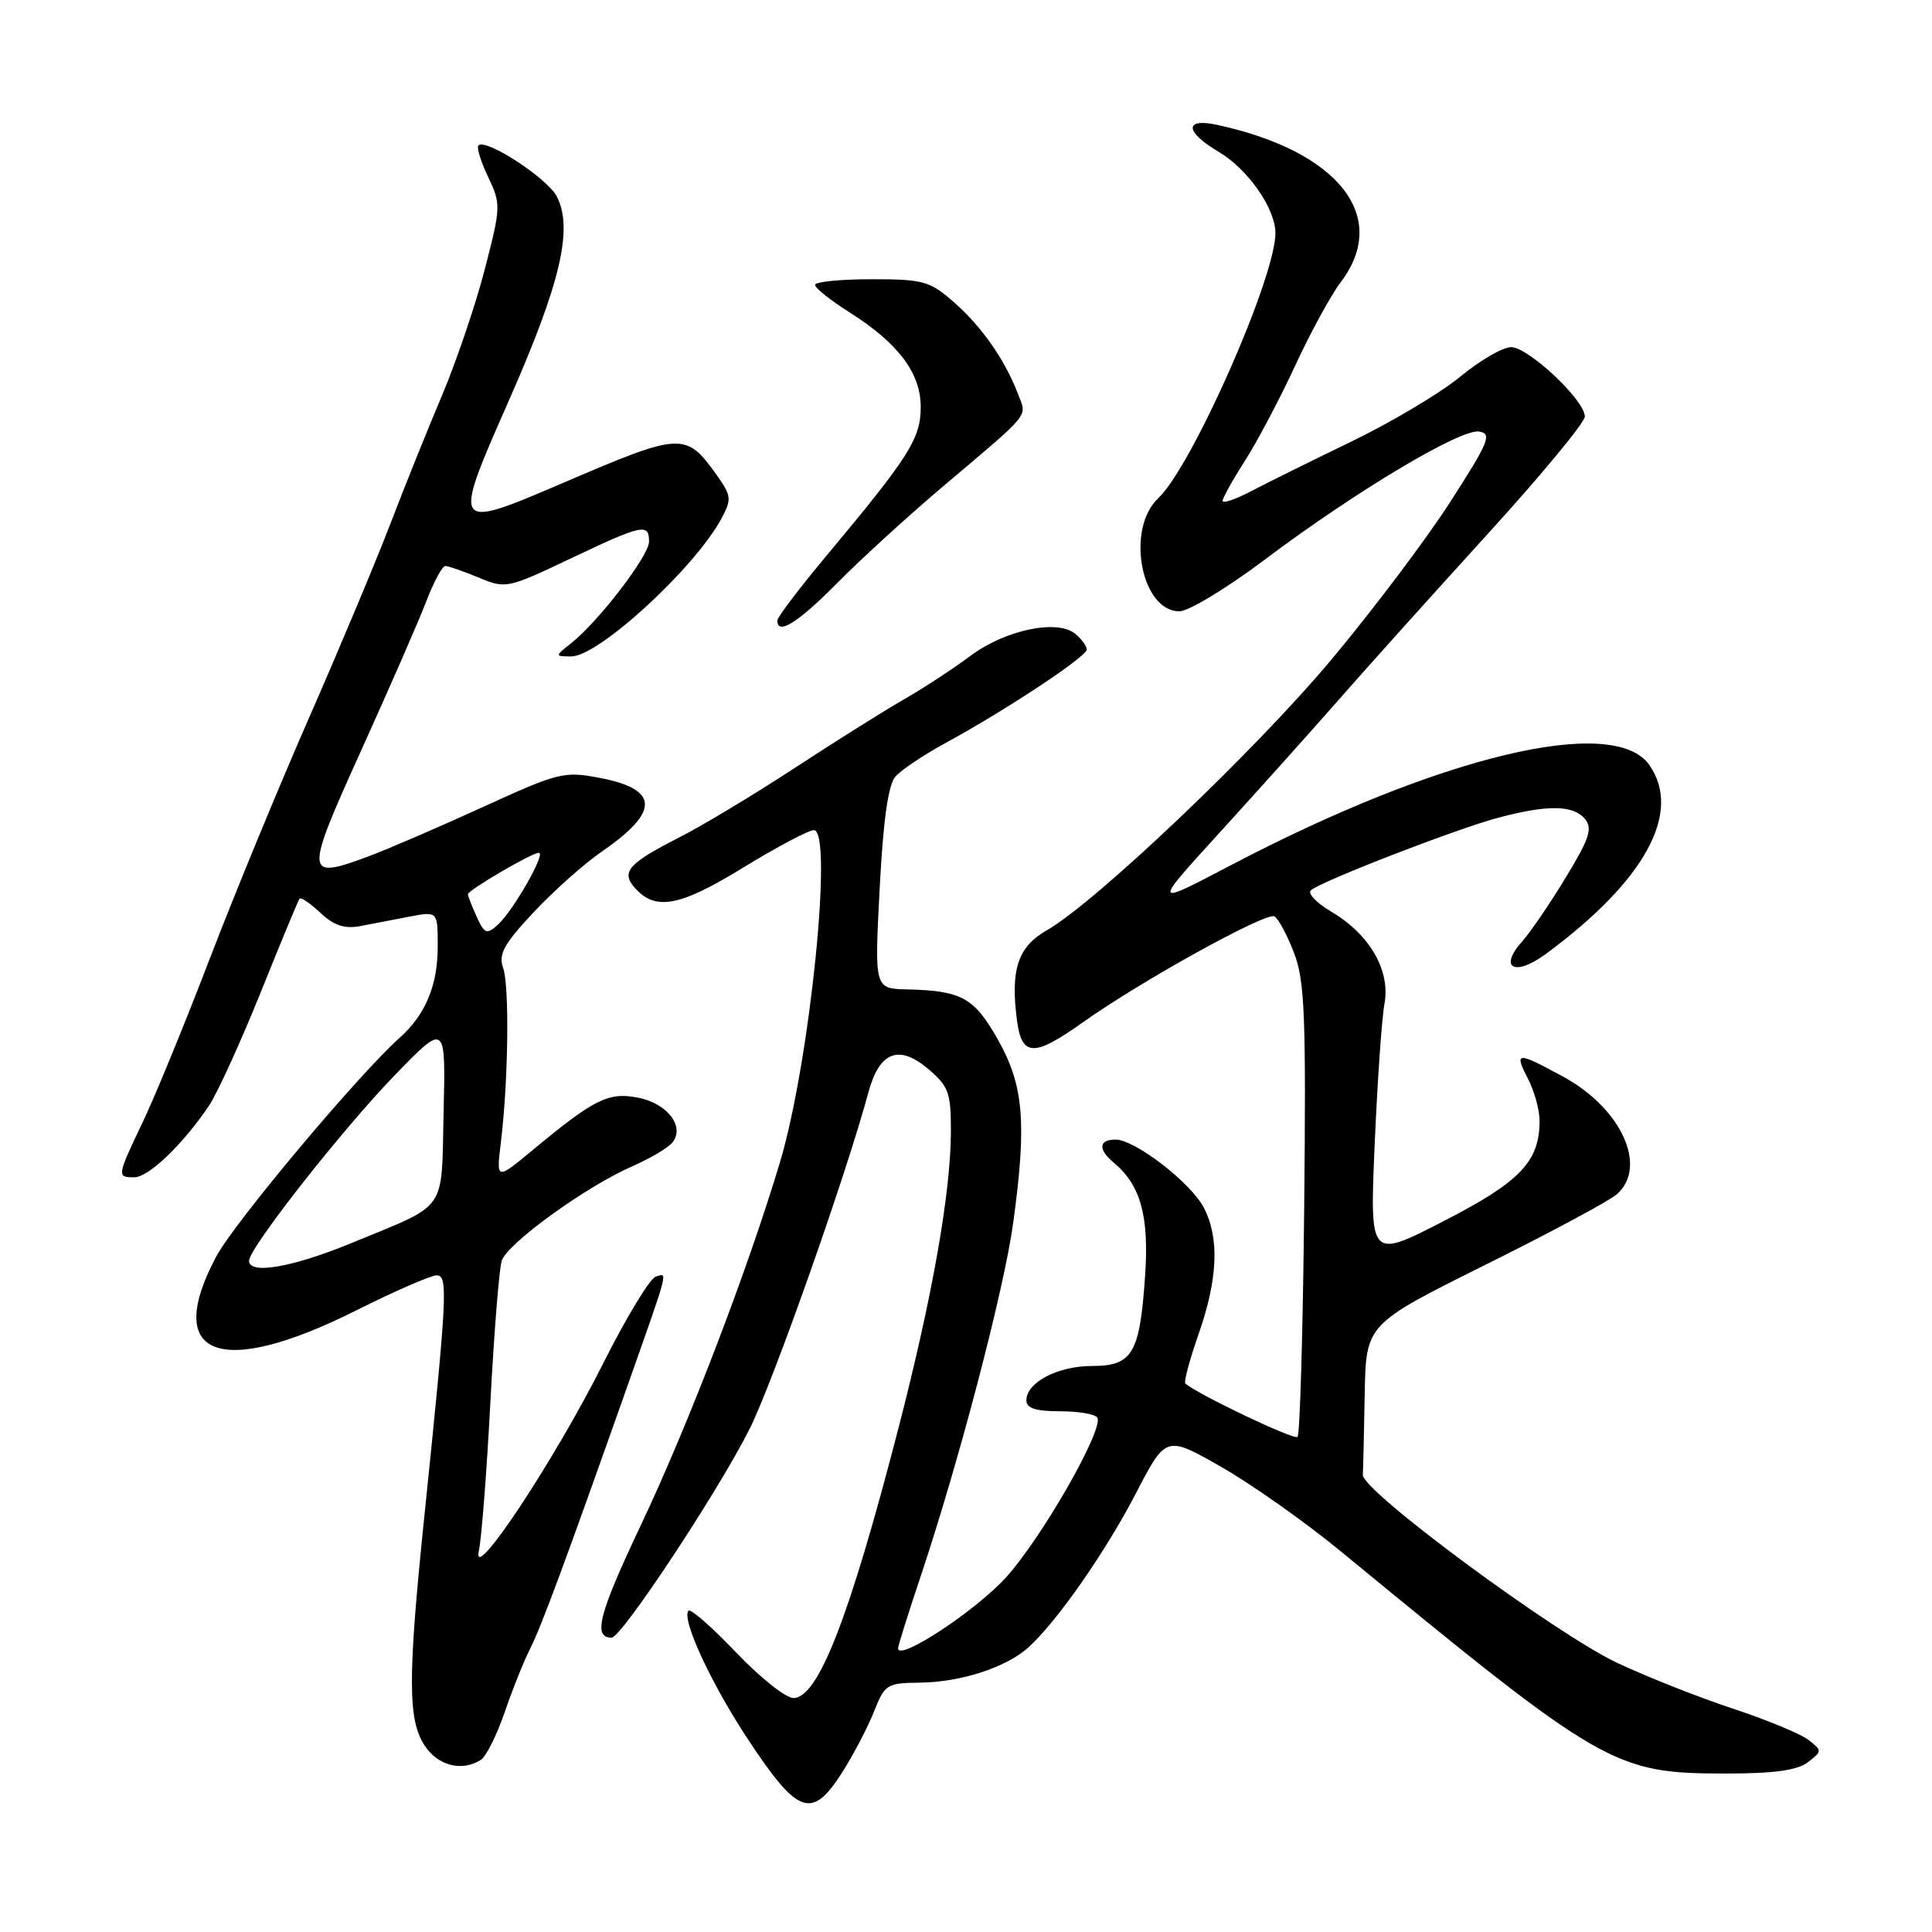 <?xml version="1.0" encoding="UTF-8" standalone="no"?>
<!DOCTYPE svg PUBLIC "-//W3C//DTD SVG 1.1//EN" "http://www.w3.org/Graphics/SVG/1.1/DTD/svg11.dtd" >
<svg xmlns="http://www.w3.org/2000/svg" xmlns:xlink="http://www.w3.org/1999/xlink" version="1.1" viewBox="0 0 256 256">
 <g >
 <path fill="currentColor"
d=" M 111.66 234.75 C 113.14 232.41 115.01 228.81 115.83 226.75 C 117.23 223.19 117.53 223.00 121.90 222.96 C 127.26 222.90 133.26 220.97 136.20 218.35 C 139.96 214.99 146.44 205.72 150.50 197.90 C 154.50 190.19 154.50 190.19 161.85 194.39 C 165.89 196.70 173.00 201.72 177.65 205.55 C 212.53 234.23 213.86 235.00 228.82 235.00 C 235.11 235.00 238.17 234.57 239.56 233.50 C 241.46 232.03 241.46 231.97 239.61 230.53 C 238.56 229.73 234.06 227.87 229.61 226.40 C 225.15 224.93 218.28 222.21 214.35 220.37 C 206.12 216.50 180.46 197.54 180.58 195.42 C 180.63 194.64 180.74 189.83 180.83 184.74 C 181.00 175.47 181.00 175.47 196.75 167.63 C 205.41 163.33 213.29 159.10 214.25 158.24 C 218.37 154.59 214.85 146.87 207.14 142.67 C 200.96 139.31 200.60 139.33 202.47 142.95 C 203.31 144.57 204.00 147.07 204.00 148.50 C 204.00 153.91 201.45 156.59 191.28 161.81 C 181.50 166.84 181.50 166.84 182.15 151.67 C 182.51 143.33 183.09 134.93 183.45 133.00 C 184.26 128.60 181.50 123.82 176.43 120.82 C 174.47 119.67 173.24 118.39 173.69 117.98 C 174.95 116.81 192.91 109.85 198.50 108.36 C 205.05 106.61 208.47 106.66 210.01 108.51 C 211.05 109.77 210.62 111.10 207.48 116.26 C 205.40 119.69 202.82 123.48 201.75 124.68 C 198.51 128.27 200.67 129.47 204.84 126.40 C 217.98 116.71 222.94 107.64 218.54 101.36 C 213.82 94.63 190.70 100.17 163.09 114.65 C 152.68 120.11 152.68 120.11 161.62 110.31 C 166.54 104.91 173.70 96.93 177.53 92.56 C 181.36 88.19 190.24 78.32 197.25 70.62 C 204.26 62.92 210.00 55.97 210.00 55.19 C 210.00 53.04 202.52 46.00 200.23 46.00 C 199.12 46.00 196.09 47.76 193.49 49.91 C 190.89 52.06 184.42 55.91 179.13 58.48 C 173.83 61.04 167.81 64.02 165.75 65.10 C 163.69 66.18 162.00 66.75 162.00 66.37 C 162.00 65.99 163.33 63.60 164.96 61.06 C 166.59 58.51 169.58 52.85 171.61 48.47 C 173.63 44.09 176.35 39.11 177.64 37.41 C 184.24 28.74 177.39 20.02 161.25 16.54 C 156.88 15.60 157.00 17.47 161.47 20.11 C 165.36 22.41 169.00 27.63 169.00 30.90 C 169.00 36.80 157.93 61.84 153.47 66.02 C 149.15 70.09 151.19 81.00 156.28 81.00 C 157.50 81.00 162.57 77.93 167.54 74.19 C 179.58 65.13 193.54 56.79 195.99 57.18 C 197.74 57.46 197.31 58.51 192.15 66.53 C 188.96 71.49 181.83 80.94 176.31 87.53 C 166.20 99.58 145.13 119.61 138.66 123.30 C 134.86 125.47 133.87 128.51 134.76 135.25 C 135.40 140.02 137.00 140.07 143.39 135.53 C 151.19 129.98 167.83 120.78 168.88 121.43 C 169.41 121.75 170.58 123.95 171.48 126.30 C 172.89 129.99 173.07 134.69 172.81 160.21 C 172.64 176.51 172.25 190.09 171.93 190.40 C 171.49 190.85 158.90 184.86 157.07 183.33 C 156.83 183.13 157.63 180.17 158.83 176.74 C 161.37 169.49 161.60 164.06 159.53 160.06 C 157.81 156.72 150.40 151.00 147.80 151.00 C 145.58 151.00 145.48 152.32 147.57 154.05 C 151.14 157.02 152.28 161.13 151.73 169.07 C 151.03 179.36 150.06 181.00 144.69 181.00 C 140.16 181.00 136.00 183.18 136.00 185.56 C 136.00 186.60 137.24 187.00 140.44 187.00 C 142.88 187.00 145.11 187.38 145.40 187.83 C 146.31 189.31 138.14 203.63 133.35 208.96 C 129.36 213.40 119.00 220.22 119.00 218.41 C 119.00 218.07 120.34 213.81 121.97 208.94 C 127.05 193.76 133.05 170.88 134.26 162.00 C 136.07 148.80 135.65 143.81 132.23 137.76 C 129.08 132.18 127.43 131.27 120.18 131.10 C 115.87 131.00 115.87 131.00 116.56 117.75 C 117.03 108.68 117.69 103.99 118.65 102.90 C 119.42 102.02 122.40 100.02 125.27 98.46 C 133.17 94.17 144.00 87.01 144.00 86.07 C 144.00 85.62 143.32 84.68 142.49 83.99 C 140.10 82.01 133.20 83.46 128.58 86.91 C 126.34 88.59 122.33 91.21 119.68 92.73 C 117.03 94.25 110.51 98.35 105.18 101.84 C 99.86 105.32 92.95 109.48 89.82 111.06 C 83.41 114.33 82.34 115.50 83.95 117.45 C 86.70 120.75 89.90 120.22 98.35 115.04 C 102.86 112.27 107.14 110.00 107.84 110.00 C 110.44 110.00 107.30 140.84 103.35 154.00 C 99.03 168.40 91.18 188.88 84.86 202.21 C 79.34 213.88 78.53 217.00 81.04 217.00 C 82.35 217.00 95.11 197.71 99.30 189.39 C 102.38 183.28 112.10 155.75 115.06 144.77 C 116.51 139.38 119.07 138.35 122.93 141.59 C 125.69 143.92 126.00 144.74 126.00 149.84 C 125.99 158.02 123.56 171.78 119.05 189.24 C 112.53 214.43 108.41 225.00 105.13 225.00 C 104.12 225.00 100.71 222.28 97.53 218.95 C 94.36 215.62 91.53 213.14 91.24 213.43 C 90.23 214.43 94.17 222.98 99.05 230.38 C 105.76 240.56 107.59 241.19 111.66 234.75 Z  M 63.73 233.18 C 64.41 232.75 65.83 229.91 66.88 226.86 C 67.92 223.82 69.45 220.01 70.27 218.41 C 71.70 215.60 74.99 206.73 83.19 183.50 C 88.70 167.90 88.50 168.67 86.90 169.15 C 86.13 169.38 83.02 174.50 79.99 180.53 C 73.49 193.50 62.44 210.17 63.45 205.50 C 63.81 203.85 64.50 194.96 64.98 185.75 C 65.47 176.54 66.14 168.13 66.48 167.06 C 67.21 164.77 77.63 157.23 83.76 154.55 C 86.10 153.53 88.49 152.11 89.08 151.41 C 90.82 149.30 88.41 146.17 84.48 145.43 C 80.60 144.70 78.72 145.64 70.63 152.35 C 65.76 156.39 65.76 156.39 66.36 151.44 C 67.35 143.40 67.52 130.67 66.67 128.27 C 66.02 126.45 66.75 125.11 70.69 120.90 C 73.34 118.07 77.41 114.44 79.74 112.84 C 87.45 107.53 87.37 104.58 79.44 103.07 C 74.74 102.17 73.99 102.36 64.00 106.93 C 58.22 109.57 51.41 112.51 48.86 113.46 C 40.34 116.63 40.31 116.11 47.89 99.37 C 51.66 91.05 55.53 82.17 56.51 79.62 C 57.48 77.08 58.61 75.00 59.01 75.00 C 59.42 75.00 61.40 75.69 63.42 76.53 C 67.01 78.03 67.24 77.98 75.56 74.03 C 85.14 69.48 86.00 69.29 86.00 71.77 C 86.00 73.64 79.35 82.31 75.68 85.23 C 73.50 86.96 73.50 86.96 75.69 86.98 C 79.28 87.01 92.03 75.31 95.59 68.72 C 96.97 66.15 96.92 65.70 94.99 62.98 C 90.88 57.22 90.34 57.24 74.72 63.94 C 59.86 70.31 59.84 70.28 67.47 52.98 C 74.30 37.48 75.99 30.24 73.76 26.00 C 72.48 23.58 64.37 18.30 63.40 19.27 C 63.13 19.53 63.71 21.42 64.68 23.45 C 66.39 27.04 66.38 27.41 64.24 35.67 C 63.03 40.36 60.48 47.86 58.59 52.35 C 56.69 56.83 53.58 64.55 51.69 69.50 C 49.79 74.45 44.98 85.92 41.00 95.00 C 37.01 104.08 31.08 118.47 27.81 126.99 C 24.55 135.51 20.55 145.25 18.94 148.63 C 15.48 155.87 15.46 156.00 17.80 156.00 C 19.69 156.00 24.27 151.60 27.70 146.50 C 28.80 144.85 31.88 138.10 34.54 131.50 C 37.19 124.90 39.51 119.31 39.69 119.08 C 39.86 118.85 41.11 119.69 42.45 120.95 C 44.22 122.62 45.65 123.10 47.69 122.72 C 49.24 122.43 52.19 121.86 54.25 121.46 C 58.00 120.74 58.00 120.74 58.00 125.42 C 58.00 130.57 56.38 134.45 52.97 137.50 C 47.48 142.40 31.05 161.99 28.65 166.50 C 21.56 179.82 29.12 182.71 47.26 173.61 C 52.34 171.06 57.12 168.98 57.87 168.99 C 59.39 169.00 59.26 171.53 56.22 201.00 C 54.02 222.35 54.03 227.87 56.27 231.30 C 58.03 233.98 61.21 234.79 63.73 233.18 Z  M 110.94 77.25 C 114.06 74.09 120.35 68.35 124.90 64.50 C 136.82 54.41 136.07 55.33 134.90 52.23 C 133.18 47.71 130.11 43.30 126.43 40.07 C 123.19 37.23 122.37 37.00 115.47 37.00 C 111.36 37.00 108.00 37.34 108.00 37.75 C 108.00 38.16 110.02 39.77 112.48 41.33 C 119.01 45.45 122.00 49.41 122.00 53.93 C 122.00 58.10 120.50 60.47 109.65 73.47 C 105.99 77.85 103.00 81.78 103.00 82.22 C 103.00 84.23 105.73 82.52 110.94 77.25 Z  M 33.00 167.06 C 33.00 165.38 45.33 149.68 52.28 142.50 C 59.06 135.50 59.06 135.50 58.78 147.32 C 58.46 160.86 59.51 159.37 46.55 164.72 C 38.76 167.93 33.00 168.93 33.00 167.06 Z  M 63.16 121.46 C 62.52 120.06 62.00 118.72 62.00 118.50 C 62.00 117.95 70.47 113.00 71.40 113.00 C 72.39 113.00 68.01 120.68 65.97 122.53 C 64.50 123.86 64.21 123.75 63.16 121.46 Z "/>
</g>
</svg>